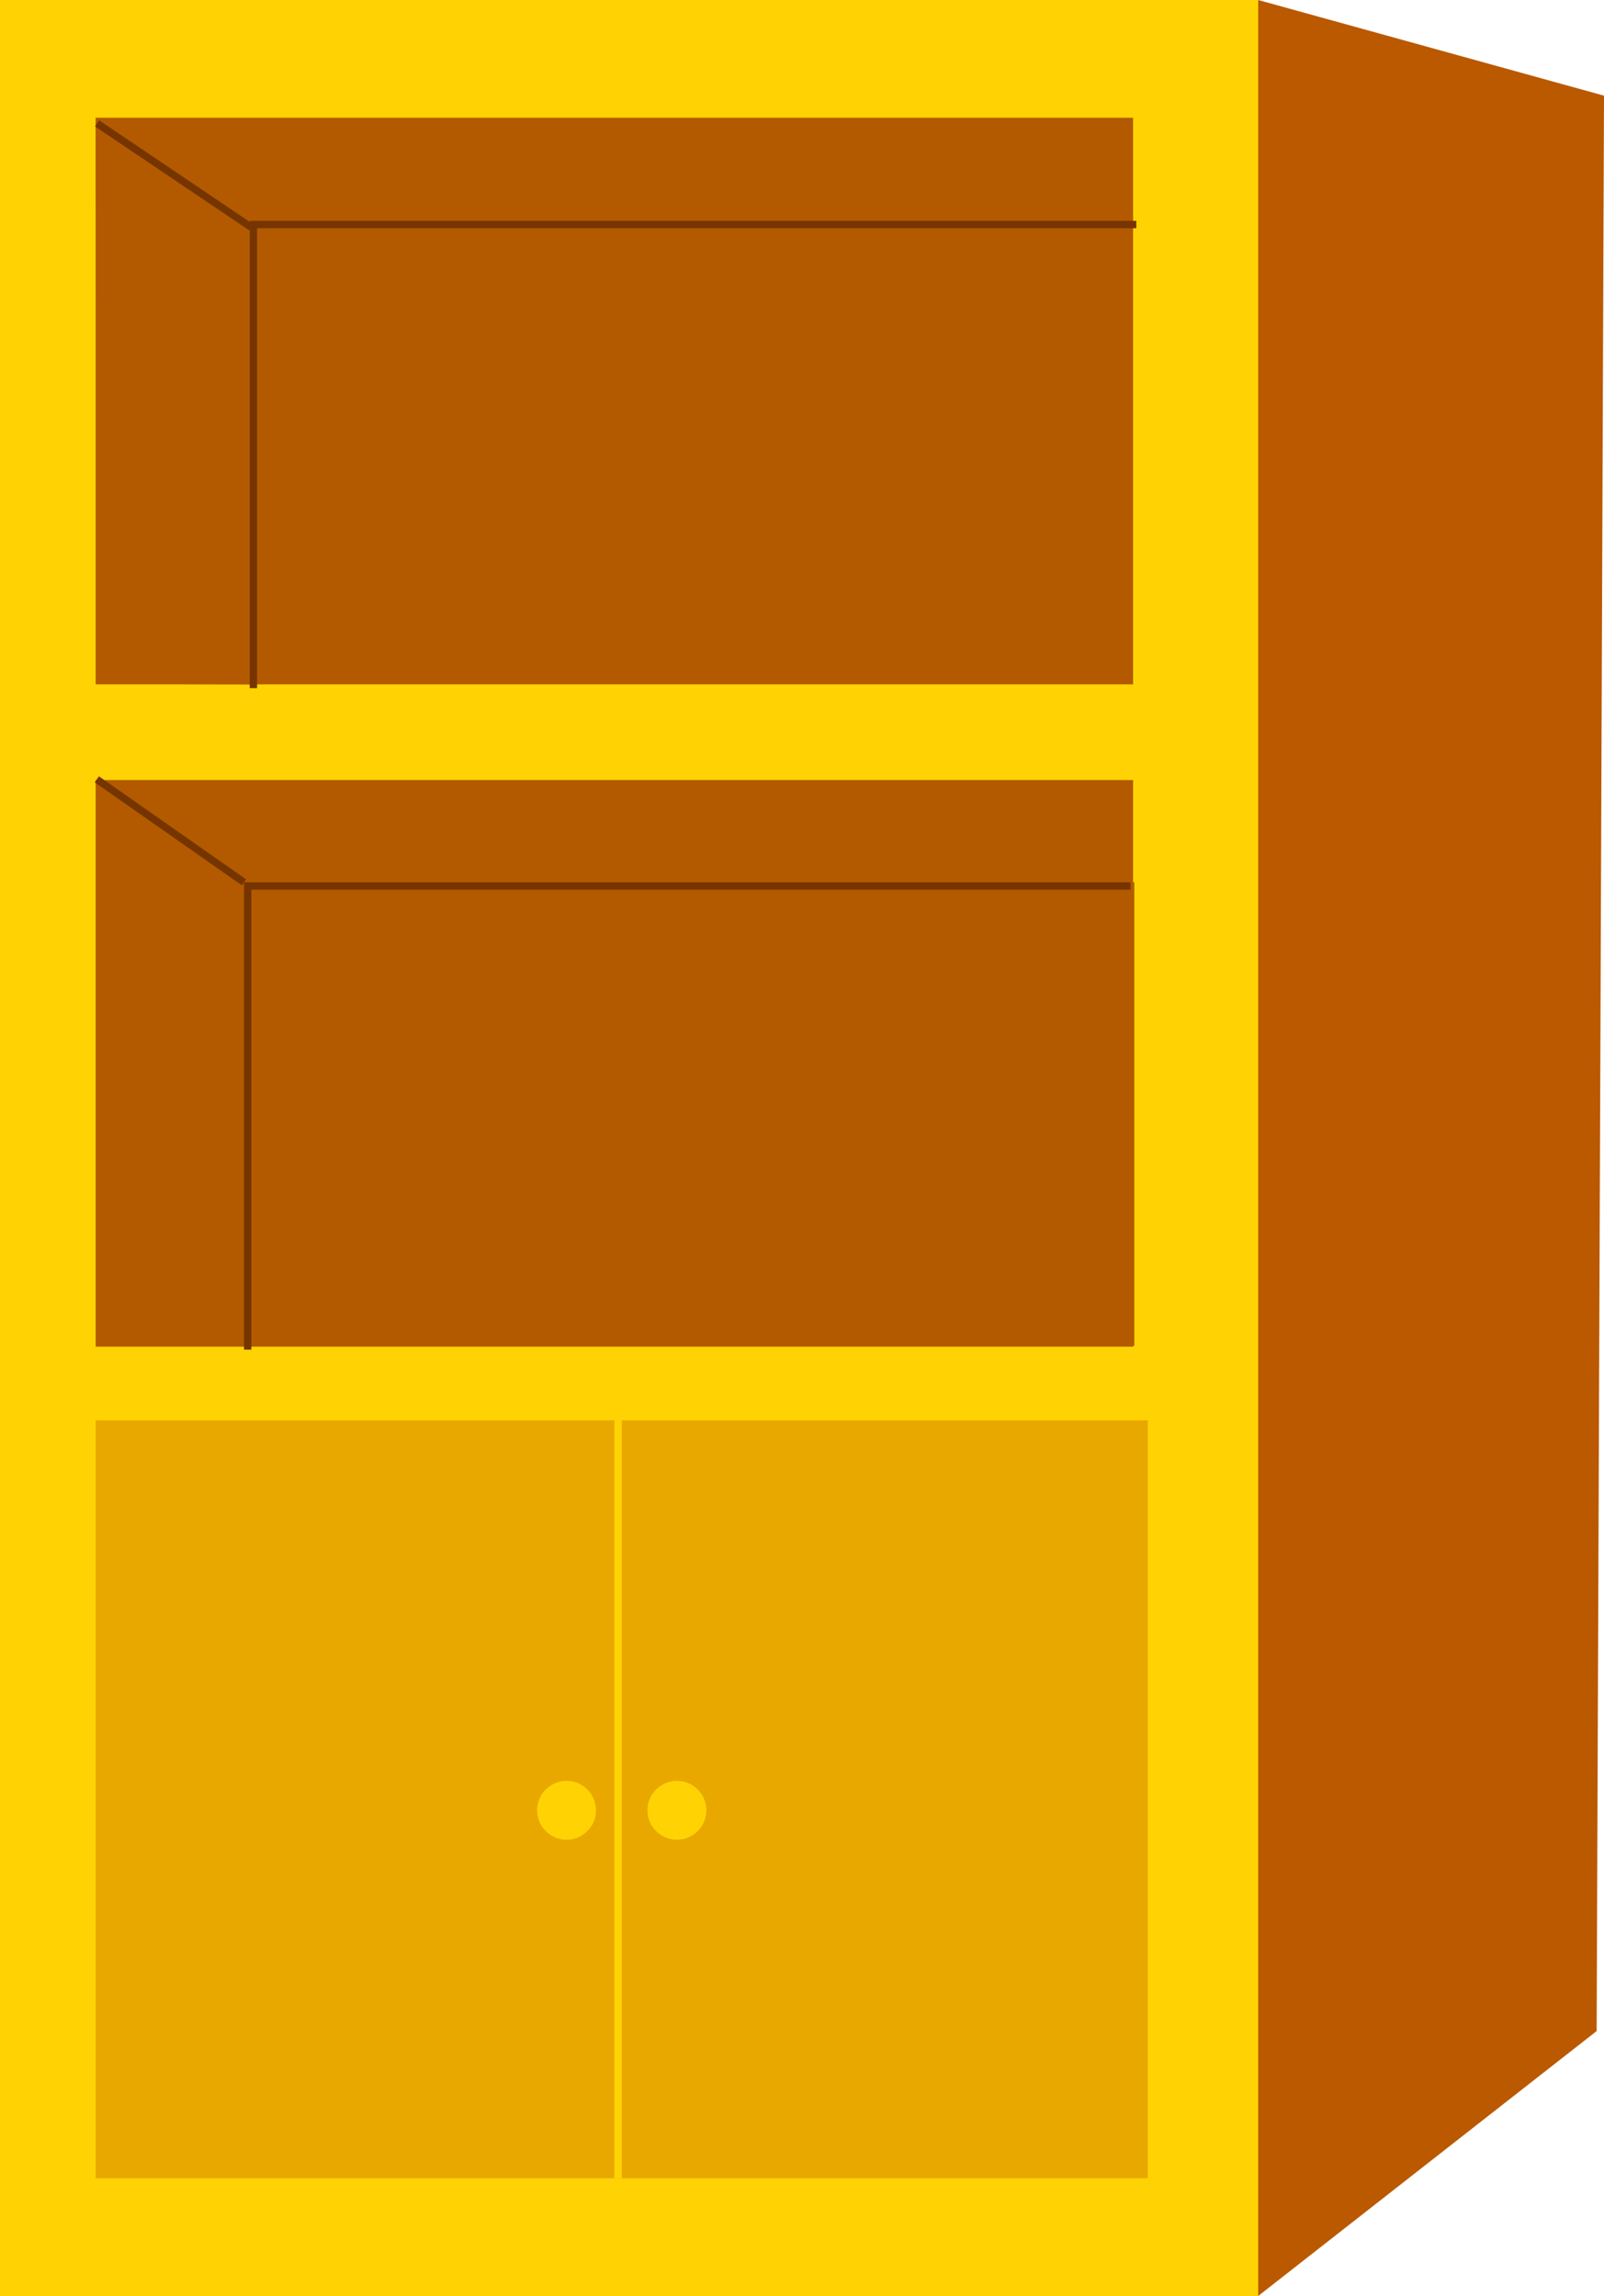 <?xml version="1.0" encoding="UTF-8"?>
<svg id="Layer_2" data-name="Layer 2" xmlns="http://www.w3.org/2000/svg" viewBox="0 0 218 312">
  <defs>
    <style>
      .cls-1 {
        stroke: #ffd303;
      }

      .cls-1, .cls-2 {
        fill: none;
        stroke-miterlimit: 10;
      }

      .cls-2 {
        stroke: #763500;
      }

      .cls-3 {
        fill: #ffd303;
      }

      .cls-4 {
        fill: #ba5900;
      }

      .cls-5 {
        fill: #b35a00;
      }

      .cls-6 {
        fill: #e9a800;
      }
    </style>
  </defs>
  <g id="Layer_1-2" data-name="Layer 1">
    <g>
      <rect class="cls-3" width="171" height="312"/>
      <path class="cls-4" d="M171,0c15.67,4.33,31.33,8.67,47,13-.33,87.67-.67,175.33-1,263-15.33,12-30.67,24-46,36V0Z"/>
      <rect class="cls-5" x="13" y="16" width="141" height="77"/>
      <rect class="cls-5" x="13" y="106" width="141" height="77"/>
      <rect class="cls-6" x="13" y="193" width="143" height="103"/>
      <path class="cls-1" d="M84,192.5v103.5"/>
      <circle class="cls-3" cx="92" cy="246" r="4"/>
      <circle class="cls-3" cx="77" cy="246" r="4"/>
      <path class="cls-5" d="M13,16c7,4.67,14,9.33,21,14v63c-6.95-.03-13.89-.06-20.84-.1-.05-25.63-.11-51.27-.16-76.9Z"/>
      <path class="cls-5" d="M13.33,105.83c7,4.67,14,9.33,21,14v63c-7.06.03-14.11.05-21.17.08.06-25.69.11-51.39.17-77.08Z"/>
      <path class="cls-2" d="M34.44,93.51V30.51h120"/>
      <rect class="cls-5" x="34.16" y="119.9" width="120" height="63"/>
      <path class="cls-2" d="M33.66,183.4v-63h120"/>
      <path class="cls-2" d="M13.16,105.9c6.67,4.67,13.33,9.33,20,14"/>
      <path class="cls-2" d="M13.19,16.76c6.99,4.71,13.98,9.43,20.97,14.14"/>
    </g>
  </g>
</svg>